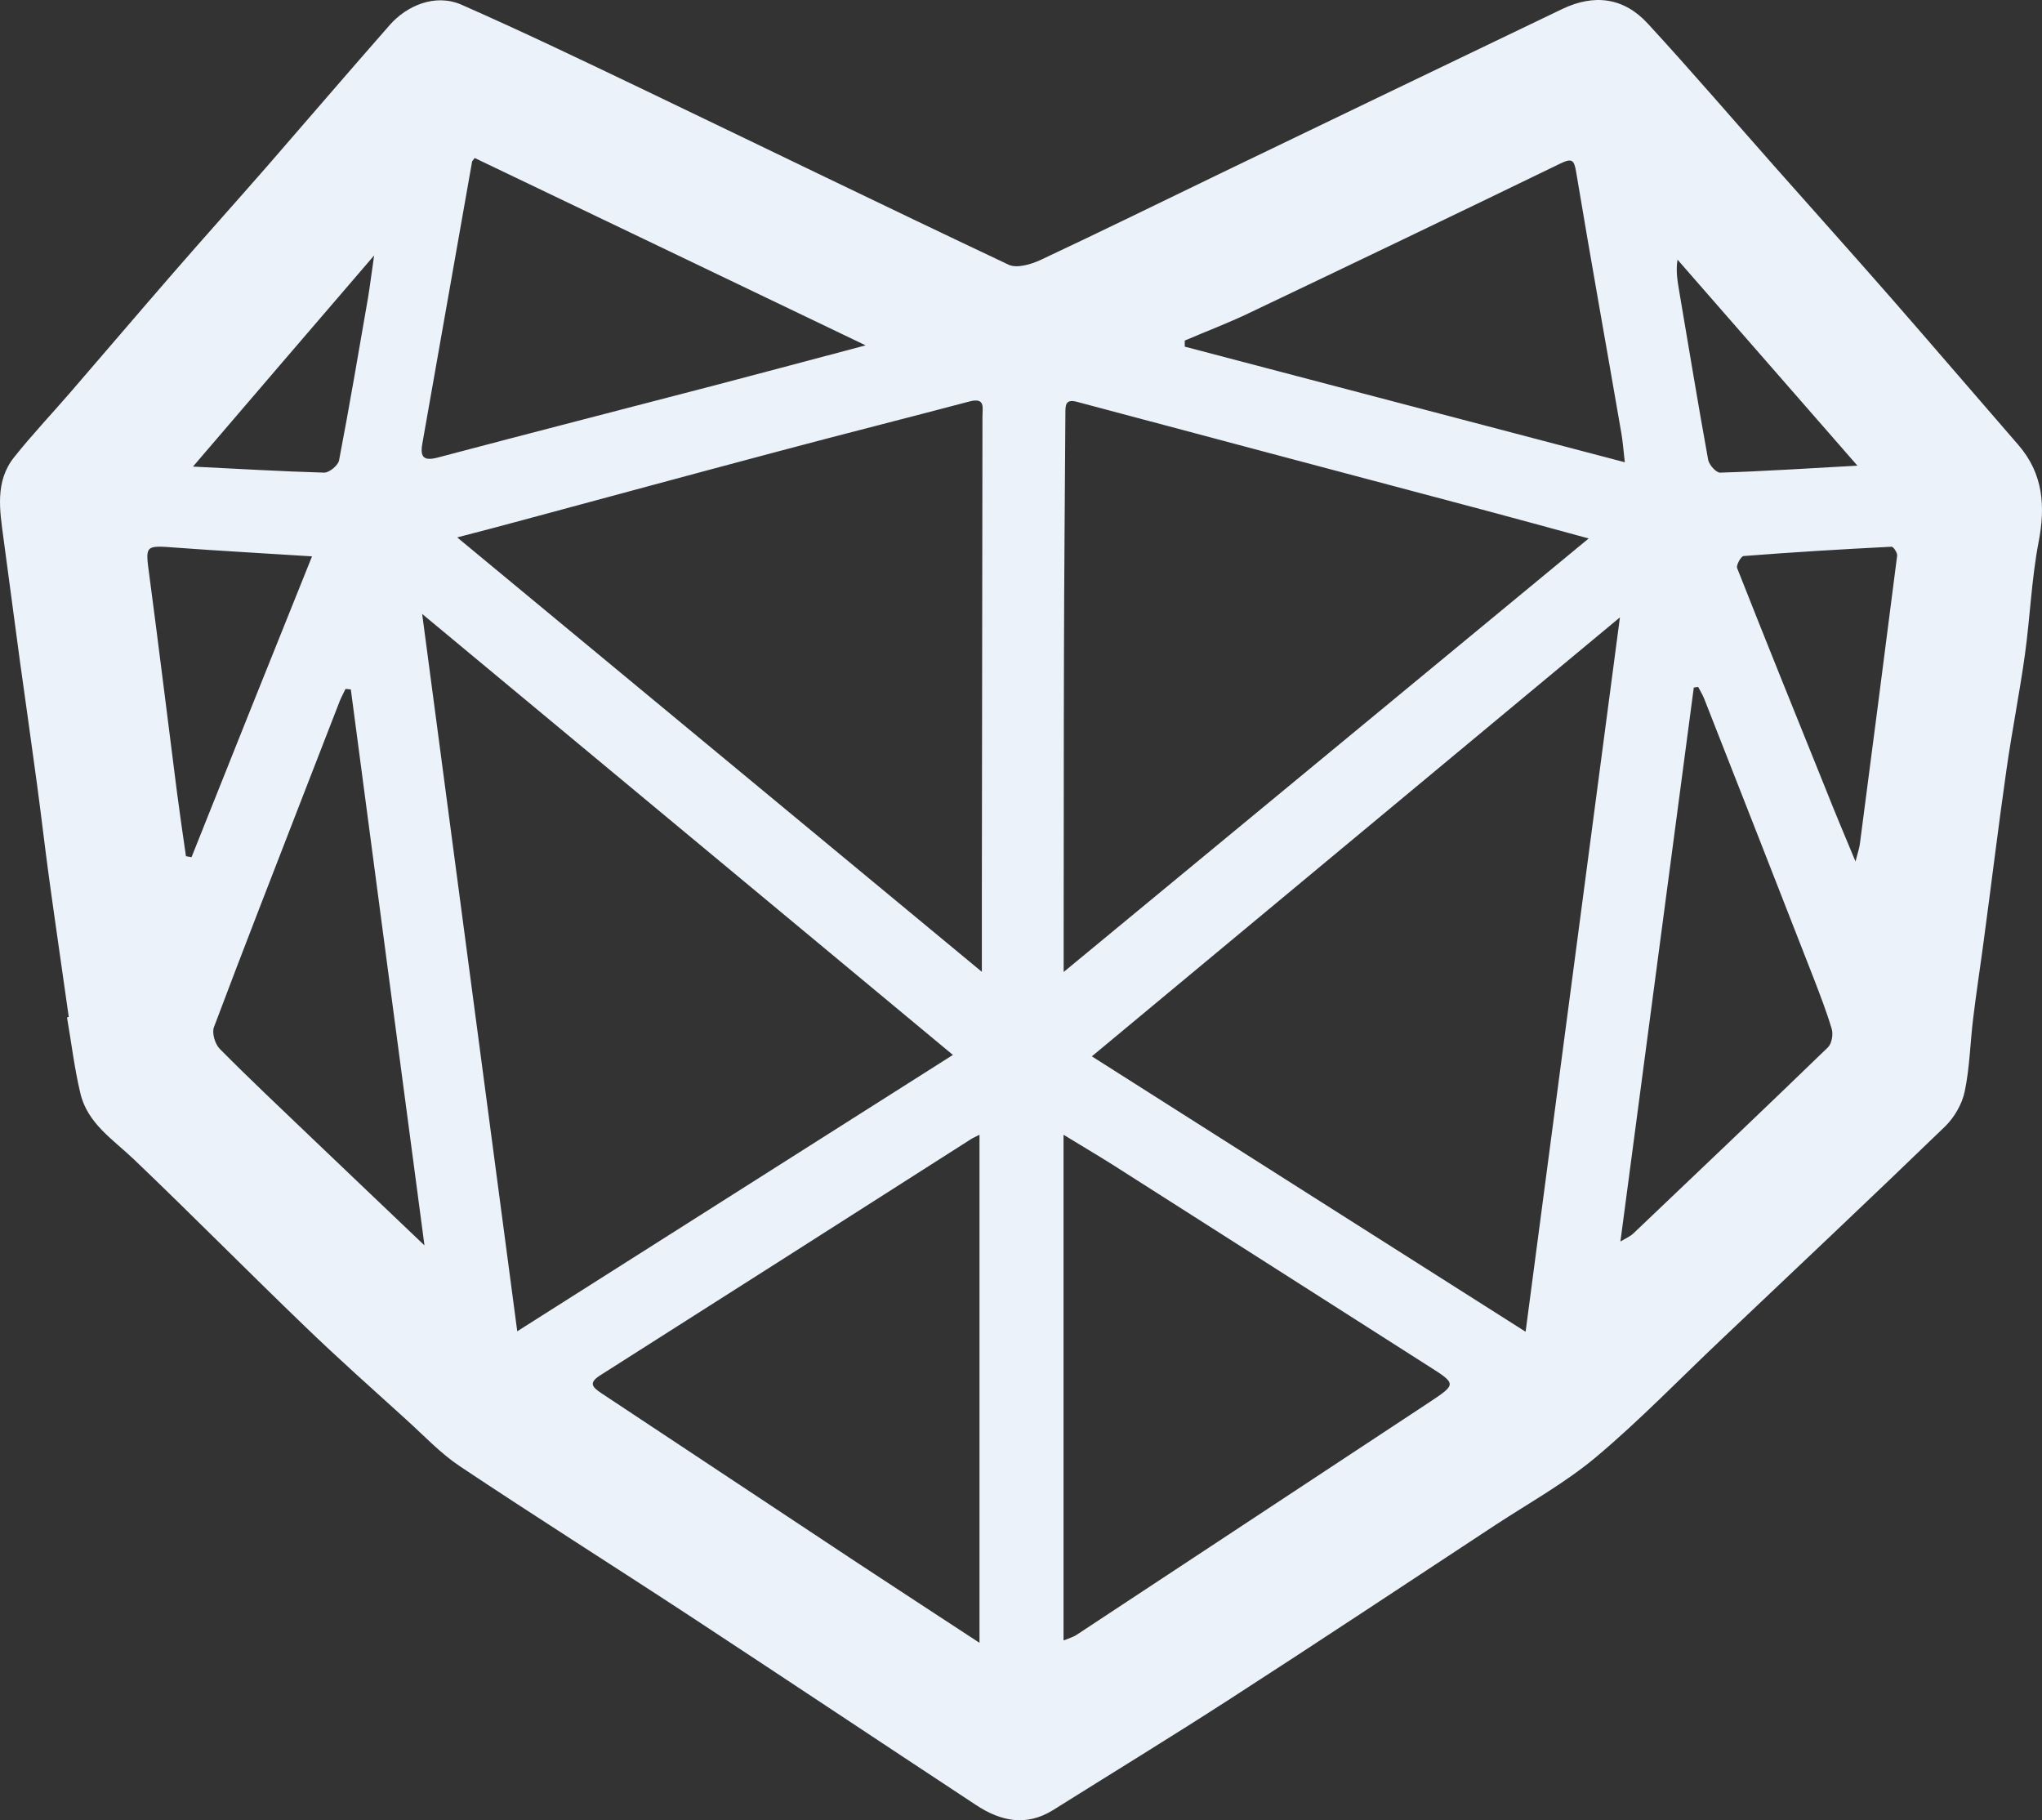 <svg width="46" height="41" viewBox="0 0 46 41" fill="none" xmlns="http://www.w3.org/2000/svg">
<rect x="0" y="0" width="46" height="41" fill="#333333" stroke="none"/>
<path d="M1.549 22.907C1.401 21.855 1.246 20.804 1.102 19.752C1.01 19.076 0.932 18.396 0.841 17.72C0.714 16.77 0.577 15.82 0.446 14.873C0.323 13.962 0.203 13.051 0.08 12.136C-0.005 11.498 -0.121 10.846 0.323 10.293C0.717 9.798 1.151 9.339 1.567 8.859C2.349 7.955 3.124 7.043 3.907 6.143C4.604 5.34 5.316 4.548 6.014 3.749C6.937 2.687 7.853 1.618 8.78 0.563C9.154 0.135 9.799 -0.156 10.398 0.107C11.751 0.703 13.083 1.341 14.415 1.979C17.185 3.307 19.948 4.653 22.724 5.964C22.904 6.048 23.221 5.957 23.433 5.859C24.796 5.221 26.146 4.555 27.499 3.903C30.061 2.669 32.623 1.435 35.188 0.205C35.918 -0.145 36.584 -0.054 37.123 0.535C38.103 1.6 39.047 2.701 40.009 3.787C40.873 4.762 41.739 5.729 42.596 6.707C43.558 7.808 44.509 8.919 45.468 10.023C46.028 10.671 46.081 11.4 45.922 12.217C45.764 13.047 45.732 13.899 45.616 14.74C45.496 15.606 45.323 16.468 45.2 17.334C45.017 18.613 44.862 19.896 44.689 21.179C44.611 21.768 44.52 22.353 44.449 22.942C44.382 23.489 44.372 24.046 44.259 24.586C44.199 24.87 44.026 25.168 43.819 25.371C42.152 26.983 40.464 28.571 38.783 30.166C37.846 31.052 36.947 31.985 35.96 32.815C35.262 33.401 34.452 33.849 33.687 34.35C31.682 35.668 29.681 36.997 27.665 38.297C26.361 39.138 25.036 39.948 23.722 40.772C23.119 41.147 22.545 41.024 21.995 40.663C19.838 39.243 17.692 37.813 15.536 36.397C13.816 35.269 12.075 34.172 10.362 33.029C9.925 32.738 9.555 32.342 9.164 31.988C8.396 31.291 7.617 30.6 6.87 29.878C5.577 28.634 4.315 27.355 3.019 26.117C2.546 25.665 1.968 25.304 1.81 24.624C1.676 24.064 1.609 23.489 1.51 22.921C1.524 22.91 1.539 22.907 1.549 22.907ZM21.466 23.762C17.502 20.467 13.544 17.18 9.51 13.829C10.229 19.258 10.937 24.586 11.652 29.987C14.933 27.905 18.175 25.851 21.466 23.762ZM24.596 23.794C27.852 25.861 31.079 27.912 34.367 29.997C35.079 24.607 35.777 19.311 36.492 13.906C32.475 17.246 28.57 20.492 24.596 23.794ZM23.961 21.894C27.947 18.603 31.851 15.382 35.788 12.129C34.914 11.891 34.152 11.681 33.384 11.477C30.343 10.668 27.305 9.865 24.264 9.052C23.997 8.978 24 9.132 24 9.311C23.989 11.113 23.972 12.914 23.968 14.716C23.961 16.854 23.965 18.995 23.961 21.133C23.961 21.354 23.961 21.572 23.961 21.894ZM10.299 12.105C14.256 15.382 18.143 18.599 22.118 21.89C22.118 21.218 22.118 20.699 22.118 20.18C22.122 16.577 22.129 12.974 22.132 9.367C22.132 9.188 22.199 8.95 21.847 9.041C20.416 9.42 18.978 9.781 17.548 10.163C15.62 10.675 13.7 11.197 11.772 11.716C11.314 11.842 10.849 11.961 10.299 12.105ZM23.958 36.951C24.078 36.902 24.169 36.878 24.247 36.828C26.89 35.087 29.532 33.345 32.172 31.603C32.82 31.175 32.817 31.175 32.175 30.768C29.8 29.254 27.425 27.737 25.05 26.226C24.705 26.009 24.352 25.802 23.958 25.56C23.958 29.381 23.958 33.134 23.958 36.951ZM22.065 25.56C21.977 25.606 21.924 25.627 21.875 25.658C19.095 27.432 16.314 29.205 13.527 30.975C13.248 31.151 13.344 31.245 13.548 31.382C15.461 32.647 17.368 33.916 19.282 35.181C20.191 35.781 21.103 36.373 22.065 37.004C22.065 33.159 22.065 29.381 22.065 25.56ZM10.694 3.559C10.655 3.612 10.637 3.626 10.634 3.644C10.26 5.761 9.887 7.881 9.513 9.998C9.46 10.303 9.548 10.391 9.873 10.303C11.976 9.746 14.084 9.206 16.191 8.656C17.241 8.382 18.291 8.098 19.5 7.779C16.494 6.335 13.597 4.951 10.694 3.559ZM26.689 7.671C26.689 7.716 26.689 7.762 26.689 7.808C29.977 8.673 33.264 9.535 36.602 10.412C36.57 10.131 36.556 9.942 36.524 9.756C36.186 7.797 35.833 5.838 35.506 3.875C35.46 3.598 35.41 3.559 35.153 3.682C32.82 4.814 30.48 5.936 28.141 7.05C27.665 7.278 27.172 7.464 26.689 7.671ZM36.503 27.965C36.626 27.891 36.728 27.849 36.799 27.779C38.261 26.387 39.727 24.996 41.179 23.59C41.264 23.506 41.299 23.303 41.264 23.18C41.147 22.784 40.996 22.399 40.848 22.013C40.03 19.917 39.209 17.821 38.385 15.725C38.349 15.638 38.297 15.557 38.254 15.473C38.222 15.476 38.187 15.483 38.156 15.487C37.606 19.626 37.06 23.766 36.503 27.965ZM7.903 15.529C7.864 15.525 7.822 15.522 7.783 15.518C7.741 15.61 7.691 15.697 7.653 15.792C7.385 16.482 7.117 17.173 6.849 17.863C6.169 19.619 5.482 21.375 4.819 23.138C4.77 23.271 4.844 23.517 4.95 23.625C5.609 24.291 6.292 24.933 6.969 25.581C7.801 26.377 8.639 27.172 9.562 28.052C8.995 23.79 8.449 19.661 7.903 15.529ZM7.029 12.532C5.94 12.462 4.957 12.409 3.97 12.336C3.258 12.283 3.272 12.273 3.364 12.96C3.579 14.579 3.776 16.202 3.984 17.825C4.048 18.312 4.118 18.799 4.189 19.286C4.231 19.293 4.273 19.3 4.315 19.307C5.21 17.061 6.109 14.817 7.029 12.532ZM41.799 19.405C41.856 19.185 41.891 19.083 41.901 18.981C42.183 16.826 42.462 14.67 42.737 12.515C42.744 12.452 42.652 12.311 42.61 12.315C41.496 12.371 40.386 12.438 39.276 12.525C39.22 12.529 39.107 12.732 39.132 12.795C39.791 14.467 40.467 16.135 41.14 17.804C41.338 18.305 41.546 18.799 41.799 19.405ZM41.842 10.489C40.45 8.894 39.118 7.369 37.789 5.848C37.747 6.122 37.793 6.349 37.831 6.581C38.046 7.843 38.251 9.101 38.48 10.359C38.501 10.471 38.66 10.65 38.751 10.646C39.755 10.615 40.756 10.548 41.842 10.489ZM4.347 10.51C5.348 10.559 6.324 10.618 7.3 10.646C7.416 10.65 7.617 10.482 7.638 10.37C7.871 9.153 8.079 7.93 8.29 6.71C8.336 6.437 8.368 6.16 8.428 5.754C7.008 7.404 5.686 8.947 4.347 10.51Z" fill="#ECF2FA"/>
</svg>
